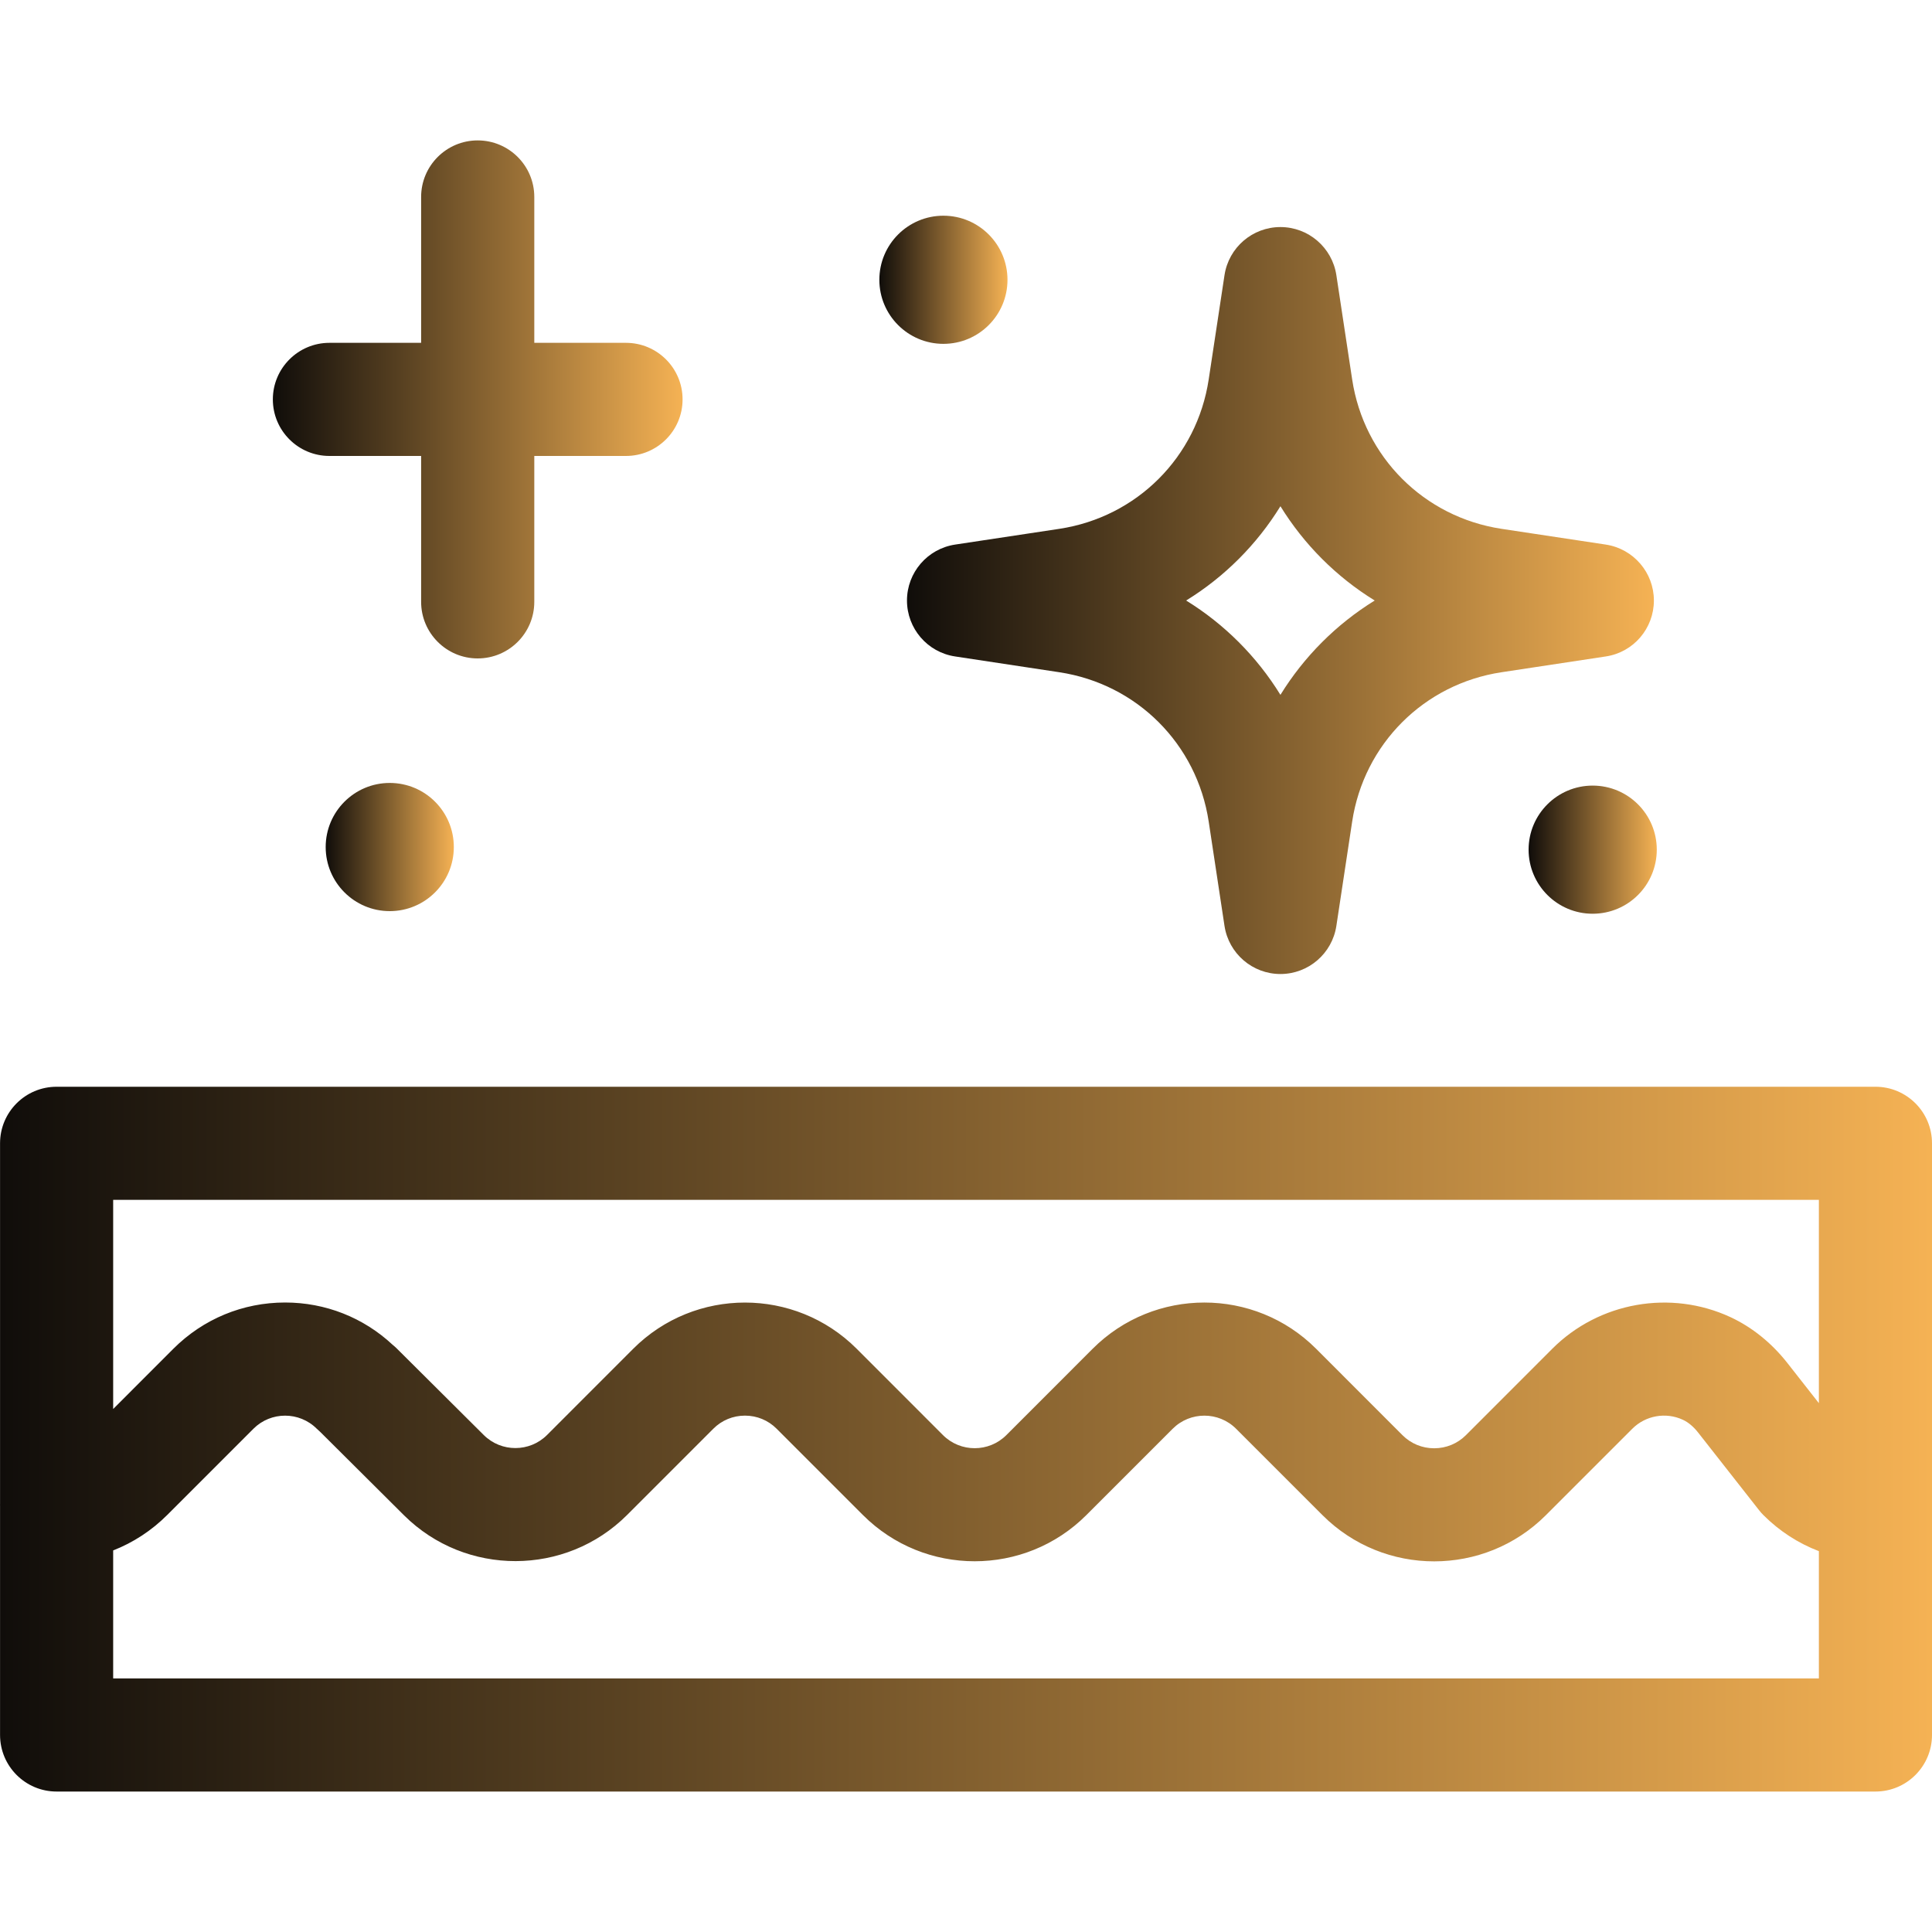 <svg width="40" height="40" viewBox="0 0 40 40" fill="none" xmlns="http://www.w3.org/2000/svg" class="benefit-logo">
<g clip-path="url(#clip0)">
<path d="M38.829 22.5H1.172C0.525 22.5 0.001 23.024 0.001 23.671V31.146C0.001 31.15 -7.62939e-06 31.154 -7.62939e-06 31.157C-7.62939e-06 31.161 0 31.164 0.001 31.167V35.92C0.001 36.567 0.525 37.092 1.172 37.092H38.829C39.476 37.092 40 36.567 40 35.92V23.671C40 23.024 39.476 22.5 38.829 22.5ZM37.658 24.842V29.051L37.003 28.216C36.679 27.804 36.273 27.477 35.828 27.27C34.588 26.695 33.105 26.958 32.139 27.924L30.35 29.714C30.174 29.889 29.941 29.985 29.693 29.985C29.445 29.985 29.212 29.889 29.037 29.714L27.248 27.924C25.973 26.649 23.898 26.649 22.623 27.924L20.836 29.712C20.474 30.074 19.885 30.074 19.523 29.712L17.736 27.924C16.461 26.65 14.387 26.649 13.111 27.924L11.327 29.709C10.966 30.07 10.379 30.071 10.017 29.712C9.433 29.132 8.801 28.503 8.218 27.922C8.19 27.894 8.162 27.869 8.132 27.845C7.525 27.278 6.738 26.967 5.903 26.967C5.029 26.967 4.208 27.307 3.59 27.924L2.343 29.172V24.842H37.658V24.842ZM2.343 34.75V32.1C2.756 31.938 3.137 31.691 3.462 31.366L5.247 29.581C5.608 29.219 6.197 29.219 6.559 29.581C6.582 29.604 6.605 29.625 6.63 29.646C7.195 30.21 7.803 30.815 8.367 31.375C9.642 32.64 11.713 32.636 12.983 31.366L14.768 29.581C14.943 29.405 15.176 29.309 15.424 29.309C15.672 29.309 15.905 29.405 16.08 29.581L17.867 31.368C19.142 32.643 21.217 32.643 22.492 31.368L24.279 29.581C24.641 29.219 25.23 29.219 25.592 29.581L27.381 31.37C28.656 32.645 30.731 32.645 32.006 31.37L33.795 29.581C34.069 29.306 34.49 29.231 34.842 29.395C34.954 29.446 35.064 29.539 35.16 29.662L36.418 31.265C36.447 31.302 36.478 31.337 36.511 31.37C36.843 31.702 37.234 31.953 37.658 32.115V34.75H2.343Z" fill="url(#paint0_linear)"/>
<path d="M6.82 9.44H8.719V12.461C8.719 13.107 9.244 13.632 9.89 13.632C10.537 13.632 11.062 13.107 11.062 12.461V9.44H12.96C13.607 9.44 14.132 8.916 14.132 8.269C14.132 7.622 13.607 7.098 12.96 7.098H11.062V4.078C11.062 3.431 10.537 2.907 9.89 2.907C9.244 2.907 8.719 3.431 8.719 4.078V7.098H6.82C6.174 7.098 5.649 7.623 5.649 8.269C5.649 8.916 6.174 9.44 6.82 9.44Z" fill="url(#paint1_linear)"/>
<path d="M8.07 18.864C8.802 18.864 9.396 18.27 9.396 17.537C9.396 16.804 8.802 16.21 8.07 16.21C7.337 16.21 6.743 16.804 6.743 17.537C6.743 18.27 7.337 18.864 8.07 18.864Z" fill="url(#paint2_linear)"/>
<path d="M32.975 16.265C32.242 16.265 31.648 16.859 31.648 17.591C31.648 18.324 32.242 18.918 32.975 18.918C33.708 18.918 34.302 18.324 34.302 17.591C34.302 16.859 33.708 16.265 32.975 16.265Z" fill="url(#paint3_linear)"/>
<path d="M18.778 12.433C18.778 13.012 19.201 13.505 19.774 13.591L21.932 13.918C23.539 14.161 24.782 15.405 25.025 17.011L25.352 19.17C25.439 19.742 25.931 20.166 26.51 20.166C27.089 20.166 27.581 19.742 27.668 19.17L27.995 17.011C28.238 15.405 29.481 14.161 31.088 13.918L33.247 13.591C33.819 13.505 34.242 13.012 34.242 12.433C34.242 11.854 33.819 11.362 33.247 11.275L31.088 10.949C29.481 10.705 28.238 9.462 27.995 7.855L27.668 5.697C27.581 5.124 27.089 4.701 26.51 4.701C25.931 4.701 25.439 5.124 25.352 5.697L25.025 7.855C24.782 9.462 23.539 10.705 21.932 10.949L19.774 11.275C19.201 11.362 18.778 11.854 18.778 12.433ZM26.51 10.481C27 11.275 27.668 11.944 28.462 12.433C27.668 12.923 27 13.592 26.51 14.386C26.02 13.592 25.352 12.923 24.558 12.433C25.352 11.944 26.02 11.275 26.51 10.481Z" fill="url(#paint4_linear)"/>
<path d="M19.533 7.119C20.265 7.119 20.859 6.525 20.859 5.793C20.859 5.06 20.265 4.466 19.533 4.466C18.8 4.466 18.206 5.06 18.206 5.793C18.206 6.525 18.8 7.119 19.533 7.119Z" fill="url(#paint5_linear)"/>
</g>
<defs>
<linearGradient id="paint0_linear" x1="-7.48038e-06" y1="29.796" x2="40" y2="29.796" gradientUnits="userSpaceOnUse">
<stop stop-color="#100D0A"/>
<stop offset="1" stop-color="#F5B254"/>
</linearGradient>
<linearGradient id="paint1_linear" x1="5.649" y1="8.269" x2="14.132" y2="8.269" gradientUnits="userSpaceOnUse">
<stop stop-color="#100D0A"/>
<stop offset="1" stop-color="#F5B254"/>
</linearGradient>
<linearGradient id="paint2_linear" x1="6.743" y1="17.537" x2="9.396" y2="17.537" gradientUnits="userSpaceOnUse">
<stop stop-color="#100D0A"/>
<stop offset="1" stop-color="#F5B254"/>
</linearGradient>
<linearGradient id="paint3_linear" x1="31.648" y1="17.591" x2="34.302" y2="17.591" gradientUnits="userSpaceOnUse">
<stop stop-color="#100D0A"/>
<stop offset="1" stop-color="#F5B254"/>
</linearGradient>
<linearGradient id="paint4_linear" x1="18.778" y1="12.433" x2="34.242" y2="12.433" gradientUnits="userSpaceOnUse">
<stop stop-color="#100D0A"/>
<stop offset="1" stop-color="#F5B254"/>
</linearGradient>
<linearGradient id="paint5_linear" x1="18.206" y1="5.793" x2="20.859" y2="5.793" gradientUnits="userSpaceOnUse">
<stop stop-color="#100D0A"/>
<stop offset="1" stop-color="#F5B254"/>
</linearGradient>
<clipPath id="clip0">
<rect width="40" height="40" fill="white"/>
</clipPath>
</defs>
</svg>
